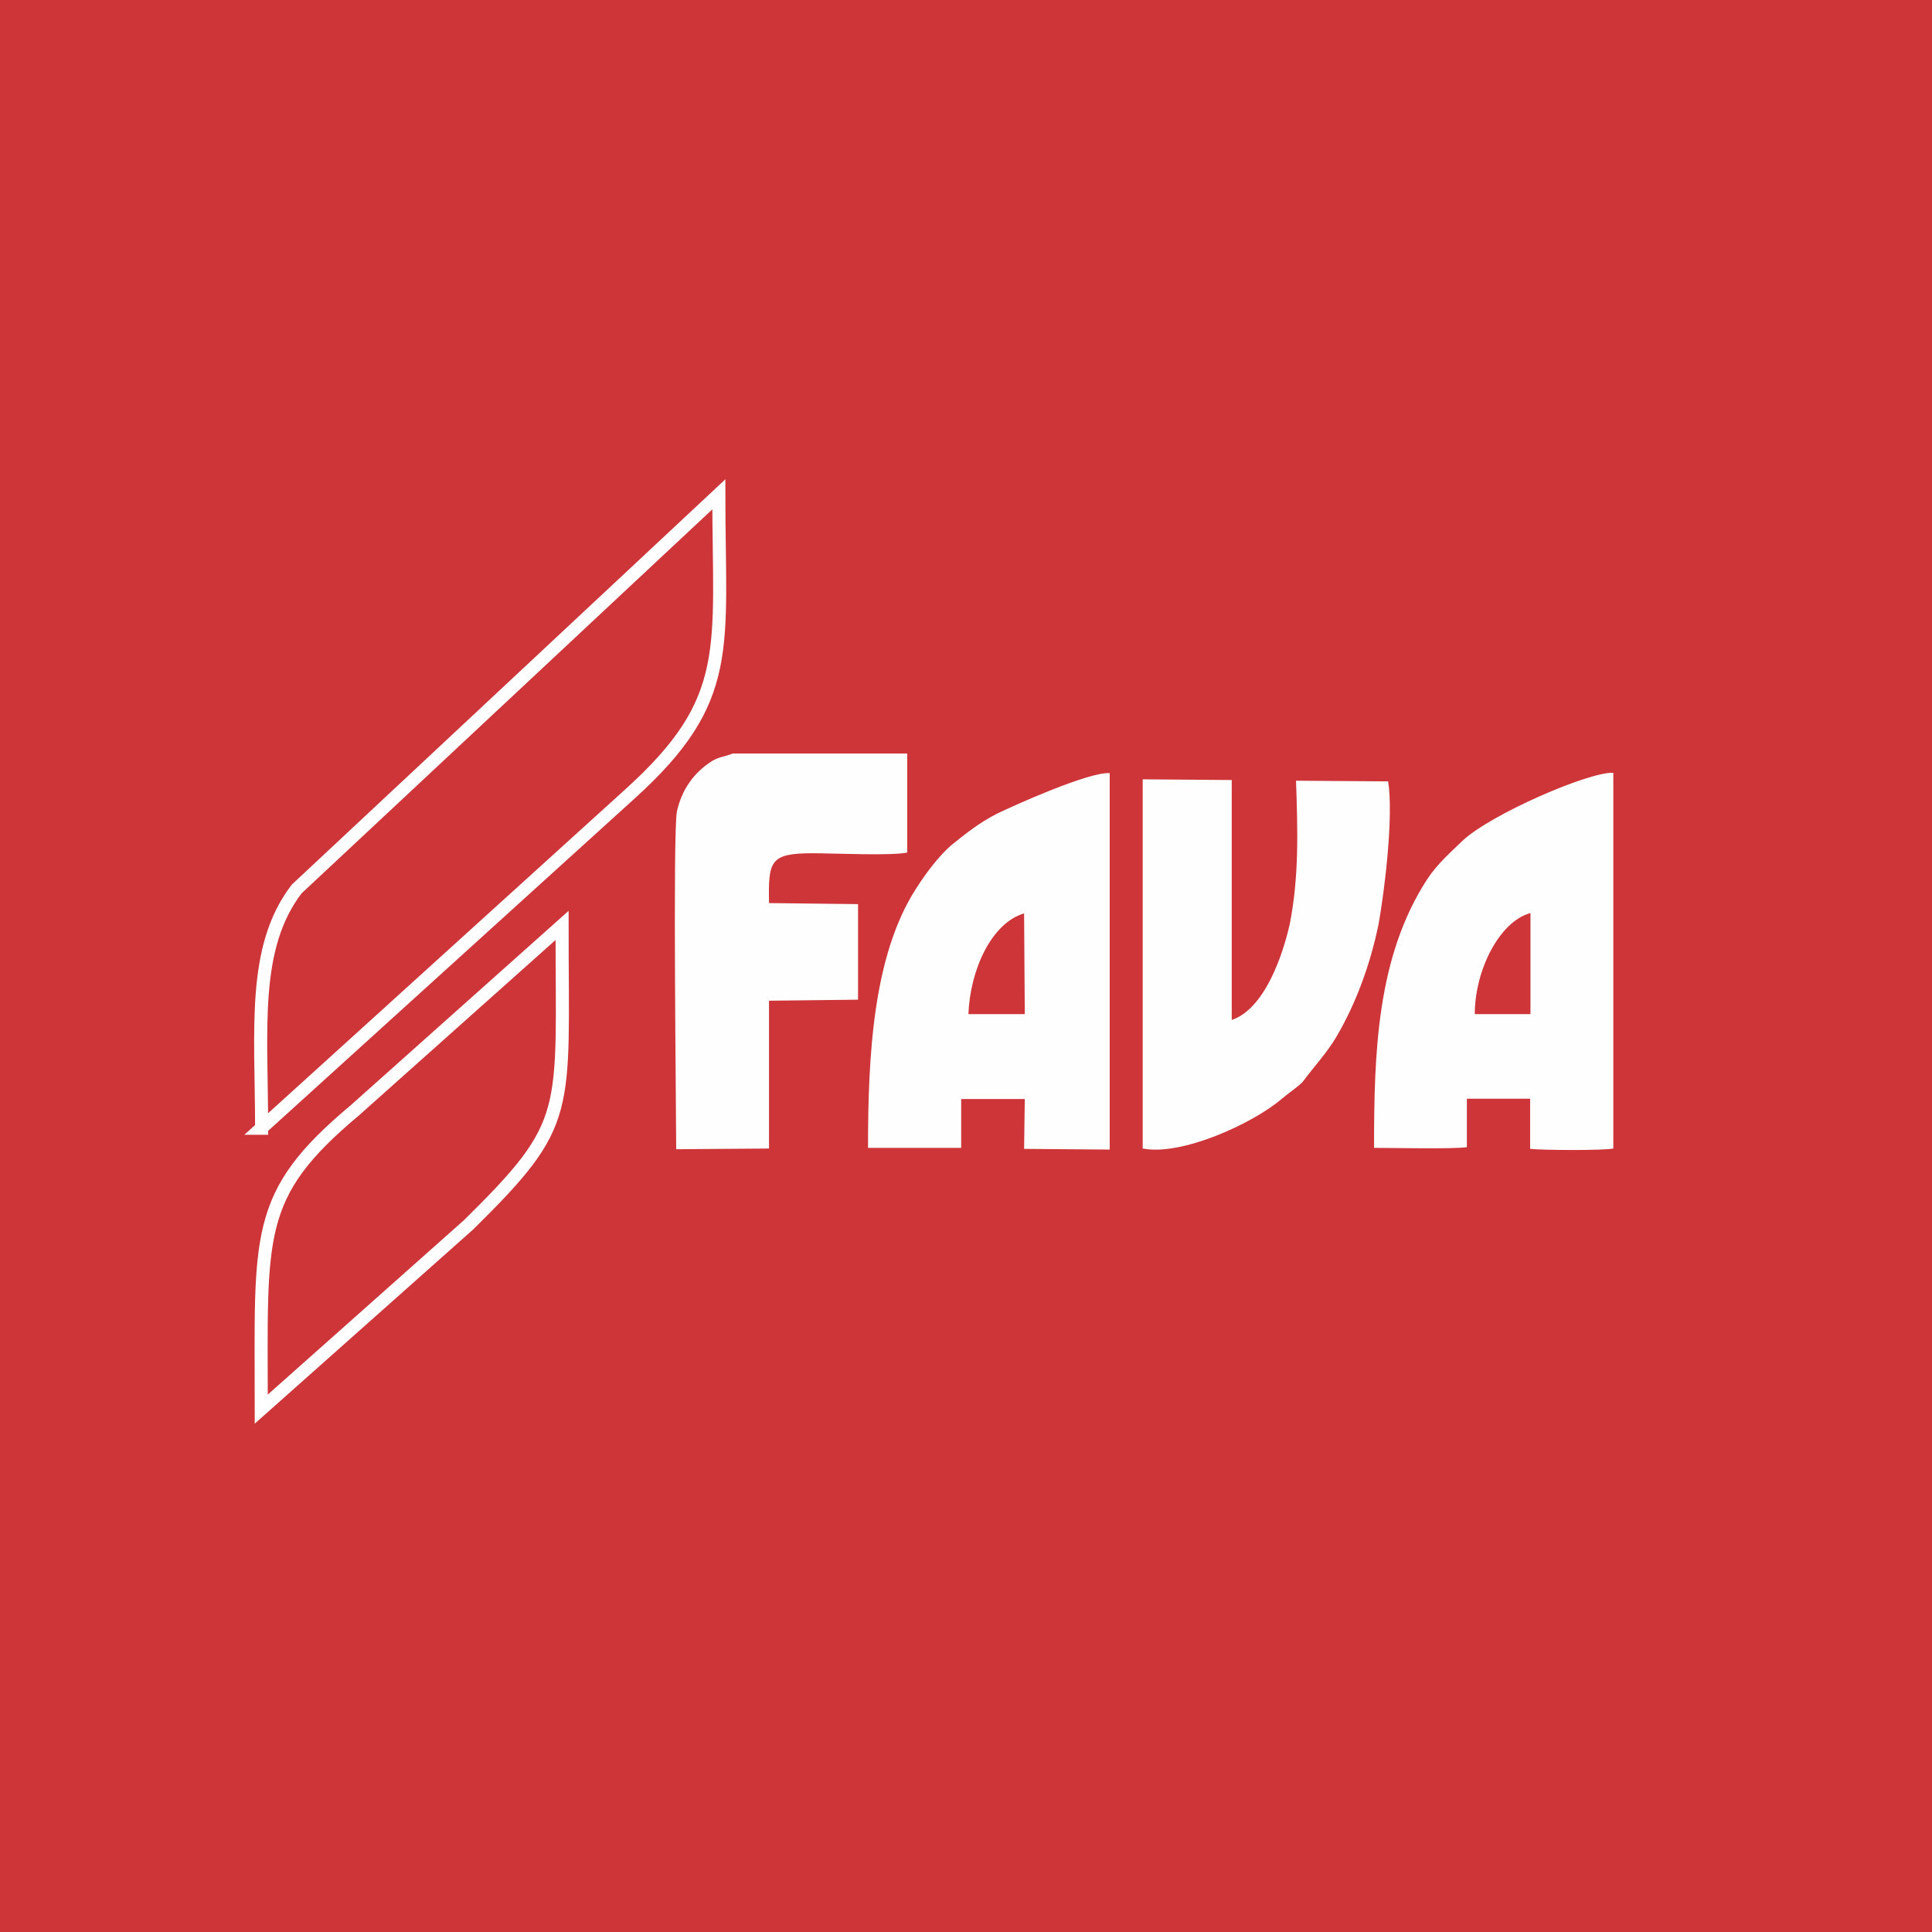 <?xml version="1.0" encoding="UTF-8"?>
<!DOCTYPE svg PUBLIC "-//W3C//DTD SVG 1.1//EN" "http://www.w3.org/Graphics/SVG/1.1/DTD/svg11.dtd">
<!-- Creator: CorelDRAW X5 -->
<svg xmlns="http://www.w3.org/2000/svg" xml:space="preserve" width="73.935mm" height="73.935mm" style="shape-rendering:geometricPrecision; text-rendering:geometricPrecision; image-rendering:optimizeQuality; fill-rule:evenodd; clip-rule:evenodd"
viewBox="0 0 5620 5620"
 xmlns:xlink="http://www.w3.org/1999/xlink">
 <defs>
  <style type="text/css">
   <![CDATA[
    .str0 {stroke:#FEFEFE;stroke-width:38.003}
    .fil1 {fill:none}
    .fil0 {fill:#CD3539}
    .fil2 {fill:#FEFEFE}
   ]]>
  </style>
 </defs>
 <g id="Capa_x0020_1">
  <rect class="fil0" width="5620" height="5620"/>
  <path class="fil1 str0" d="M760 3282l1073 -973c304,-275 258,-421 258,-871l-1228 1148c-131,171 -102,409 -102,696zm0 817l604 -537c303,-299 271,-319 271,-870l-603 538c-295,247 -272,360 -272,869z"/>
  <path class="fil2" d="M2817 2950c5,-129 67,-265 162,-293l2 293 -164 0zm-291 389l270 0 0 -142 185 0 -2 145 249 2 0 -1095c-58,-5 -279,94 -328,118 -53,27 -92,59 -132,91 -35,30 -72,78 -102,125 -127,195 -141,490 -141,756zm1764 -389c0,-128 72,-270 162,-294l0 294 -162 0zm-21 246l182 0 0 146c39,4 210,5 242,-1l0 -1093c-69,-4 -356,120 -439,198 -32,31 -74,68 -102,111 -148,227 -155,510 -155,782 53,0 231,4 270,-2l0 -140zm-944 145c111,22 319,-72 404,-145 25,-21 53,-39 62,-51 30,-41 69,-82 97,-130 55,-94 97,-205 122,-326 18,-100 44,-315 28,-416l-268 -2c5,144 9,278 -18,416 -21,94 -74,248 -169,280l0 -698 -259 -2 0 1075zm-686 -1149l-508 0c-21,9 -39,9 -60,22 -51,32 -88,82 -102,147 -12,63 -2,876 -2,982l270 -2 0 -430 259 -3 0 -278 -259 -3c-2,-122 2,-145 127,-145 58,0 229,8 275,-2l0 -288z"/>
 </g>
</svg>
